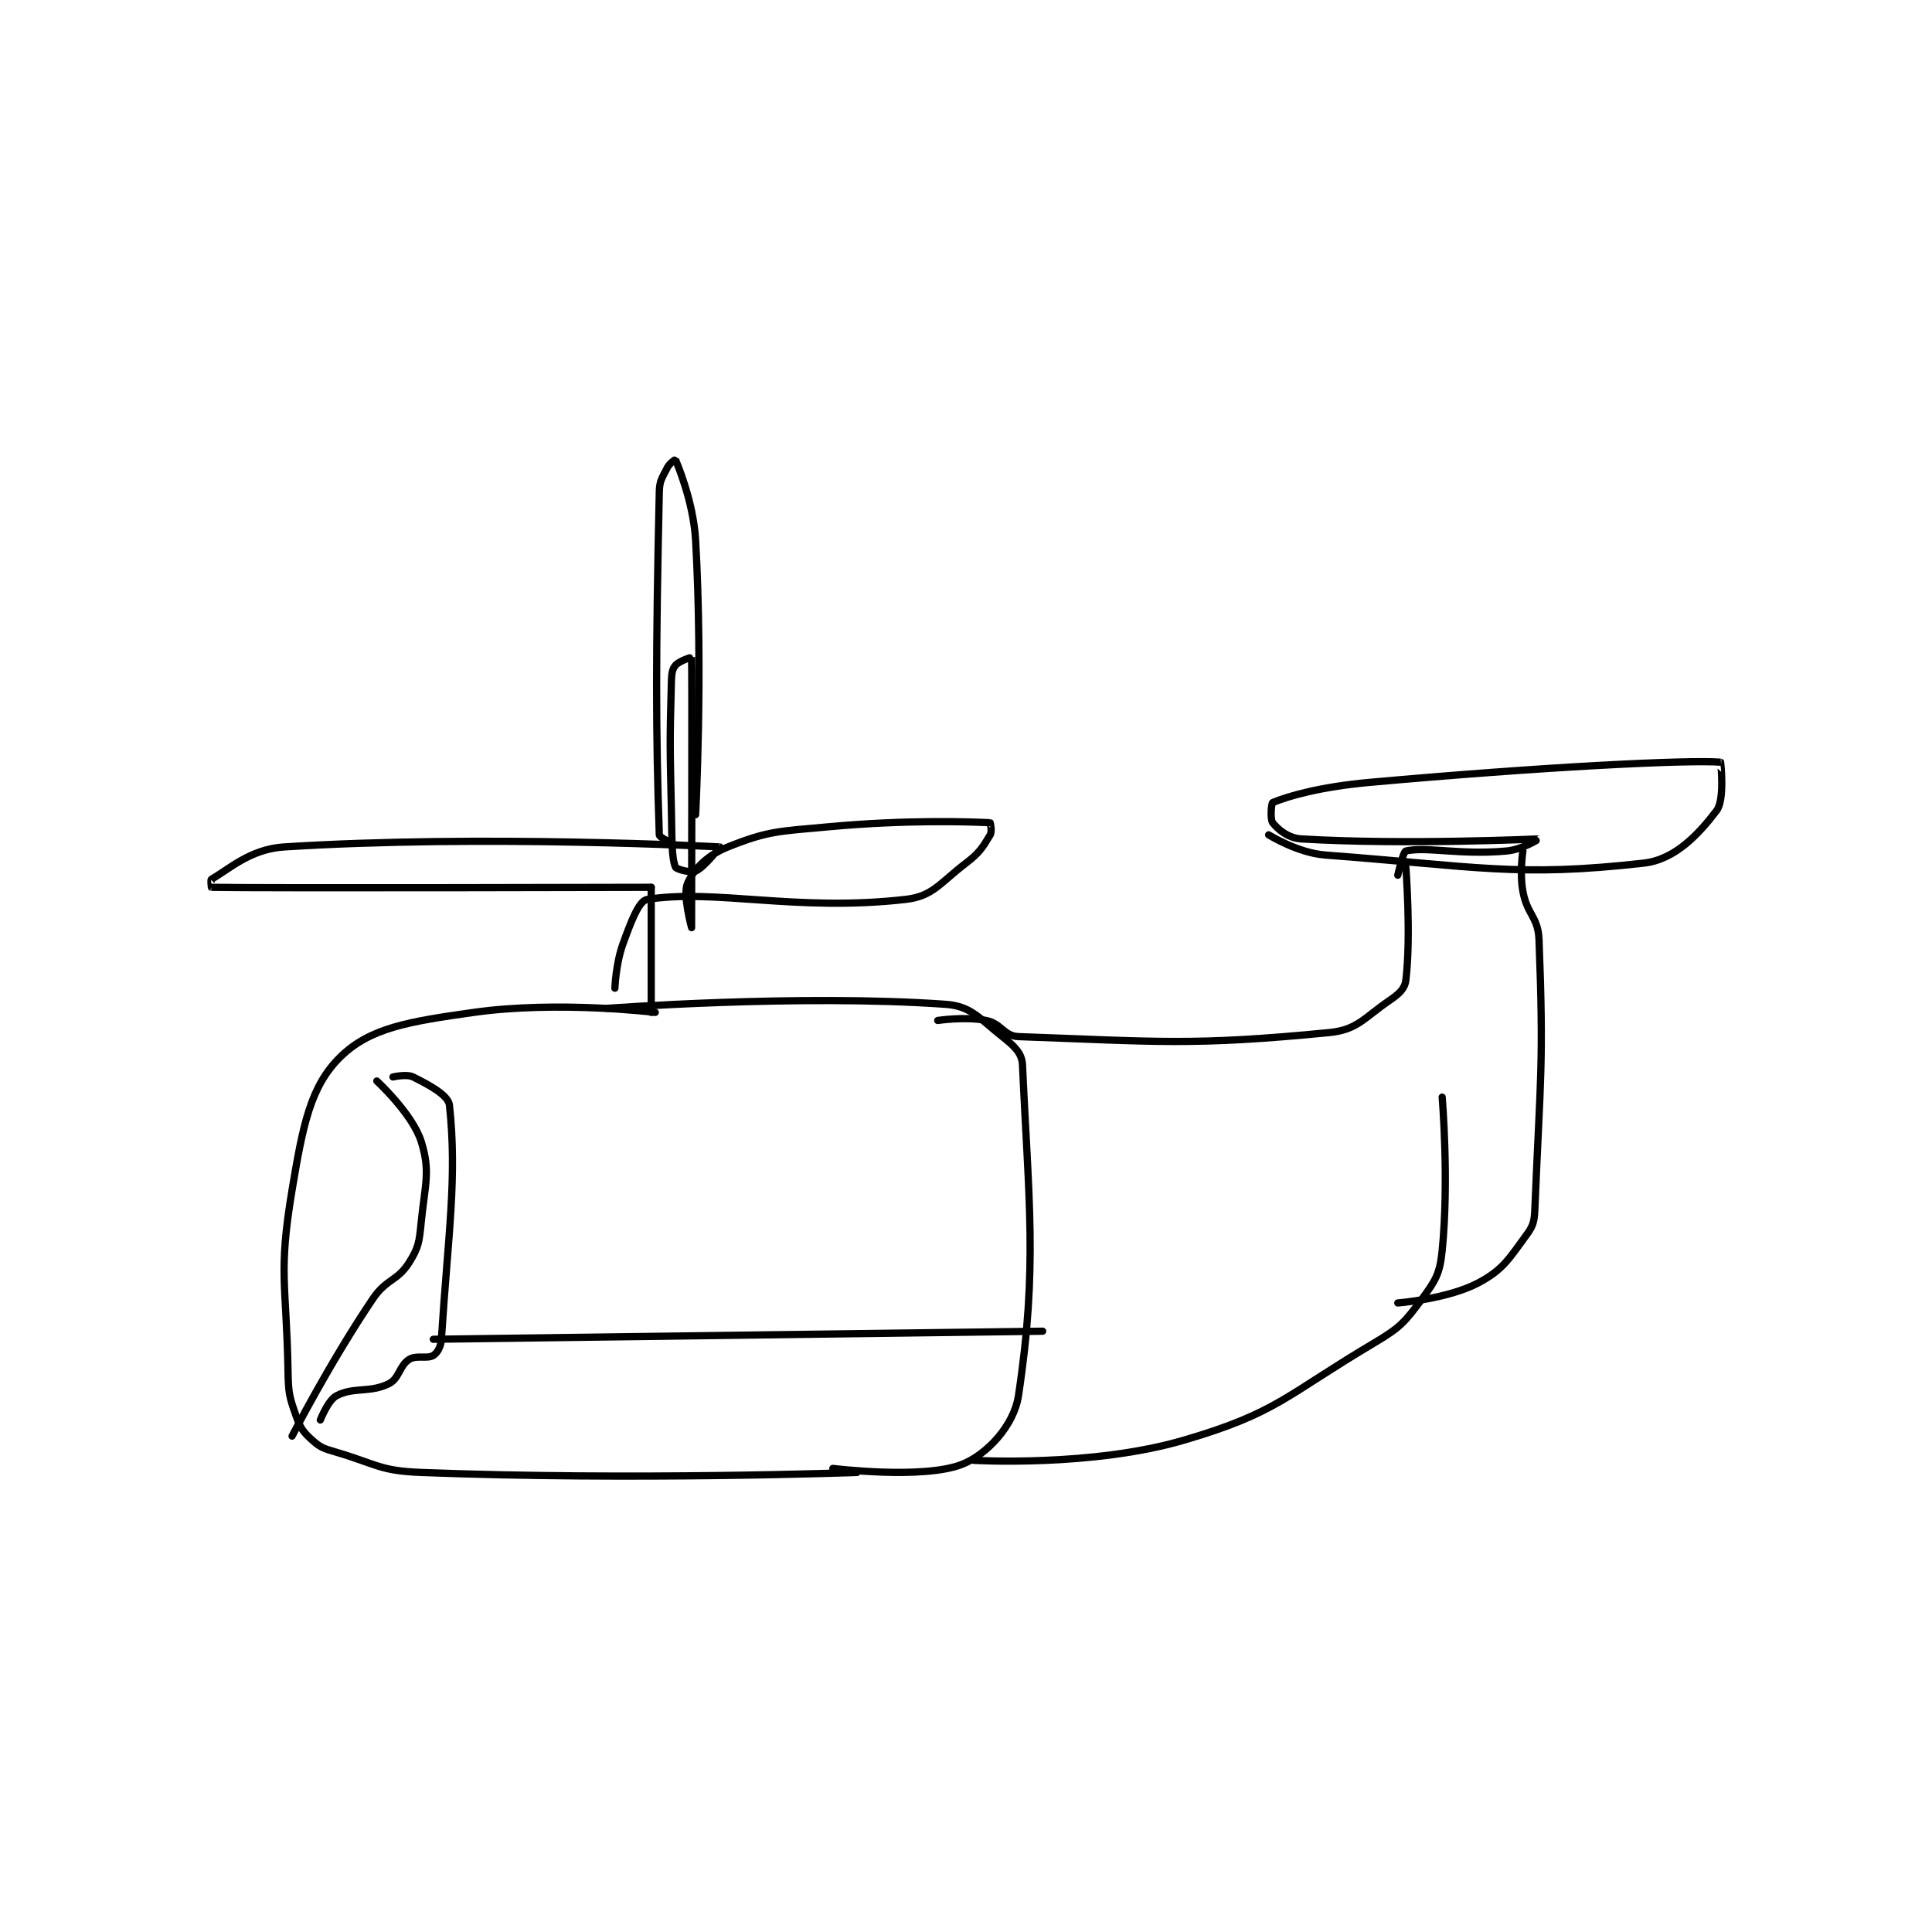 <?xml version="1.0" encoding="utf-8"?>
<!DOCTYPE svg PUBLIC "-//W3C//DTD SVG 1.1//EN" "http://www.w3.org/Graphics/SVG/1.1/DTD/svg11.dtd">
<svg viewBox="0 0 800 800" preserveAspectRatio="xMinYMin meet" xmlns="http://www.w3.org/2000/svg" version="1.1">
<g fill="none" stroke="black" stroke-linecap="round" stroke-linejoin="round" stroke-width="1.795">
<g transform="translate(87.52,190.287) scale(1.671) translate(-161,-49.417)">
<path id="0" d="M271 186.417 C271 186.417 246.944 183.463 226 186.417 C209.919 188.685 200.351 190.229 193 197.417 C185.563 204.688 183.69 214.278 181 230.417 C177.529 251.244 179.607 253.388 180 275.417 C180.096 280.821 180.311 281.631 182 286.417 C183.07 289.447 183.734 290.377 186 292.417 C188.097 294.304 188.916 294.503 192 295.417 C202.063 298.398 202.705 300.018 213 300.417 C265.463 302.45 321 300.417 321 300.417 "/>
<path id="1" d="M259 185.417 C259 185.417 306.801 181.831 343 184.417 C349.285 184.866 351.303 187.919 357 192.417 C359.952 194.747 361.868 196.475 362 199.417 C363.5 232.784 365.817 249.624 361 281.417 C359.879 288.817 353.165 296.004 347 298.417 C337.33 302.201 315 299.417 315 299.417 "/>
<path id="2" d="M341 188.417 C341 188.417 347.824 187.381 353 188.417 C356.796 189.176 357.375 192.289 361 192.417 C395.27 193.626 403.959 194.747 438 191.417 C444.968 190.735 446.583 187.807 453 183.417 C455.326 181.825 456.74 180.56 457 178.417 C458.326 167.477 457 150.417 457 150.417 "/>
<path id="3" d="M350 297.417 C350 297.417 379.072 299.133 402 292.417 C425.17 285.63 427.164 281.37 449 268.417 C455.606 264.498 456.681 263.26 461 257.417 C464.411 252.801 465.428 251.138 466 245.417 C467.739 228.024 466 207.417 466 207.417 "/>
<path id="4" d="M486 146.417 C486 146.417 485.165 151.822 486 156.417 C487.063 162.265 489.78 162.685 490 168.417 C491.196 199.523 490.308 202.577 489 234.417 C488.86 237.831 488.777 239.005 487 241.417 C482.63 247.347 481.18 250.133 475 253.417 C467.379 257.465 455 258.417 455 258.417 "/>
<path id="5" d="M455 152.417 C455 152.417 456.312 146.57 457 146.417 C462.159 145.27 470.379 147.473 482 146.417 C485.845 146.067 490.004 143.417 490 143.417 C489.97 143.415 456.647 144.971 431 143.417 C427.852 143.226 425.281 141.063 424 139.417 C423.322 138.545 423.678 134.551 424 134.417 C428.027 132.739 436.005 130.497 448 129.417 C490.9 125.552 527.049 123.769 535 124.417 C535.002 124.417 536.094 133.661 534 136.417 C529.622 142.178 523.749 148.538 516 149.417 C484.656 152.971 474.408 150.232 437 147.417 C430.206 146.905 423 142.417 423 142.417 "/>
<path id="6" d="M270 186.417 L270 155.417 "/>
<path id="7" d="M270 155.417 C270 155.417 174.62 155.667 161 155.417 C160.995 155.417 160.79 153.533 161 153.417 C165.239 151.062 170.56 145.952 179 145.417 C228.248 142.29 285.846 145.349 287 145.417 C287.06 145.42 283.185 150.423 281 151.417 C279.862 151.934 276.207 150.934 276 150.417 C275.006 147.932 275.152 143.406 275 136.417 C274.653 120.465 274.569 119.93 275 104.417 C275.054 102.464 275.19 101.388 276 100.417 C276.894 99.344 279.996 98.35 280 98.417 C280.157 100.966 280 165.417 280 165.417 C280 165.417 277.738 157.22 279 154.417 C280.615 150.829 283.93 147.445 289 145.417 C299.066 141.39 301.563 141.565 314 140.417 C333.583 138.609 349.265 139.18 354 139.417 C354.018 139.418 354.512 141.563 354 142.417 C352.191 145.432 351.404 146.823 348 149.417 C341.436 154.418 339.823 157.639 333 158.417 C305.751 161.521 286.074 155.734 269 158.417 C266.938 158.741 265.011 163.886 263 169.417 C261.211 174.337 261 180.417 261 180.417 "/>
<path id="8" d="M275 144.417 C275 144.417 272.022 143.051 272 142.417 C271.115 116.766 271.114 97.744 272 57.417 C272.063 54.549 272.744 53.929 274 51.417 C274.538 50.34 275.988 49.385 276 49.417 C276.218 49.978 280.443 59.607 281 69.417 C282.868 102.303 281 137.417 281 137.417 "/>
<path id="9" d="M206 202.417 C206 202.417 209.399 201.616 211 202.417 C215.002 204.418 219.733 206.939 220 209.417 C221.935 227.386 219.702 241.038 218 267.417 C217.879 269.29 217.02 270.779 216 271.417 C214.498 272.355 211.824 271.256 210 272.417 C207.576 273.959 207.582 277.126 205 278.417 C200.32 280.757 196.251 279.166 192 281.417 C189.909 282.524 188 287.417 188 287.417 "/>
<path id="10" d="M202 203.417 C202 203.417 210.847 211.565 213 218.417 C215.333 225.841 213.949 228.929 213 238.417 C212.511 243.303 212.374 244.658 210 248.417 C207.07 253.057 204.382 252.402 201 257.417 C190.342 273.219 181 291.417 181 291.417 "/>
<path id="11" d="M216 267.417 L367 265.417 "/>
</g>
</g>
</svg>
